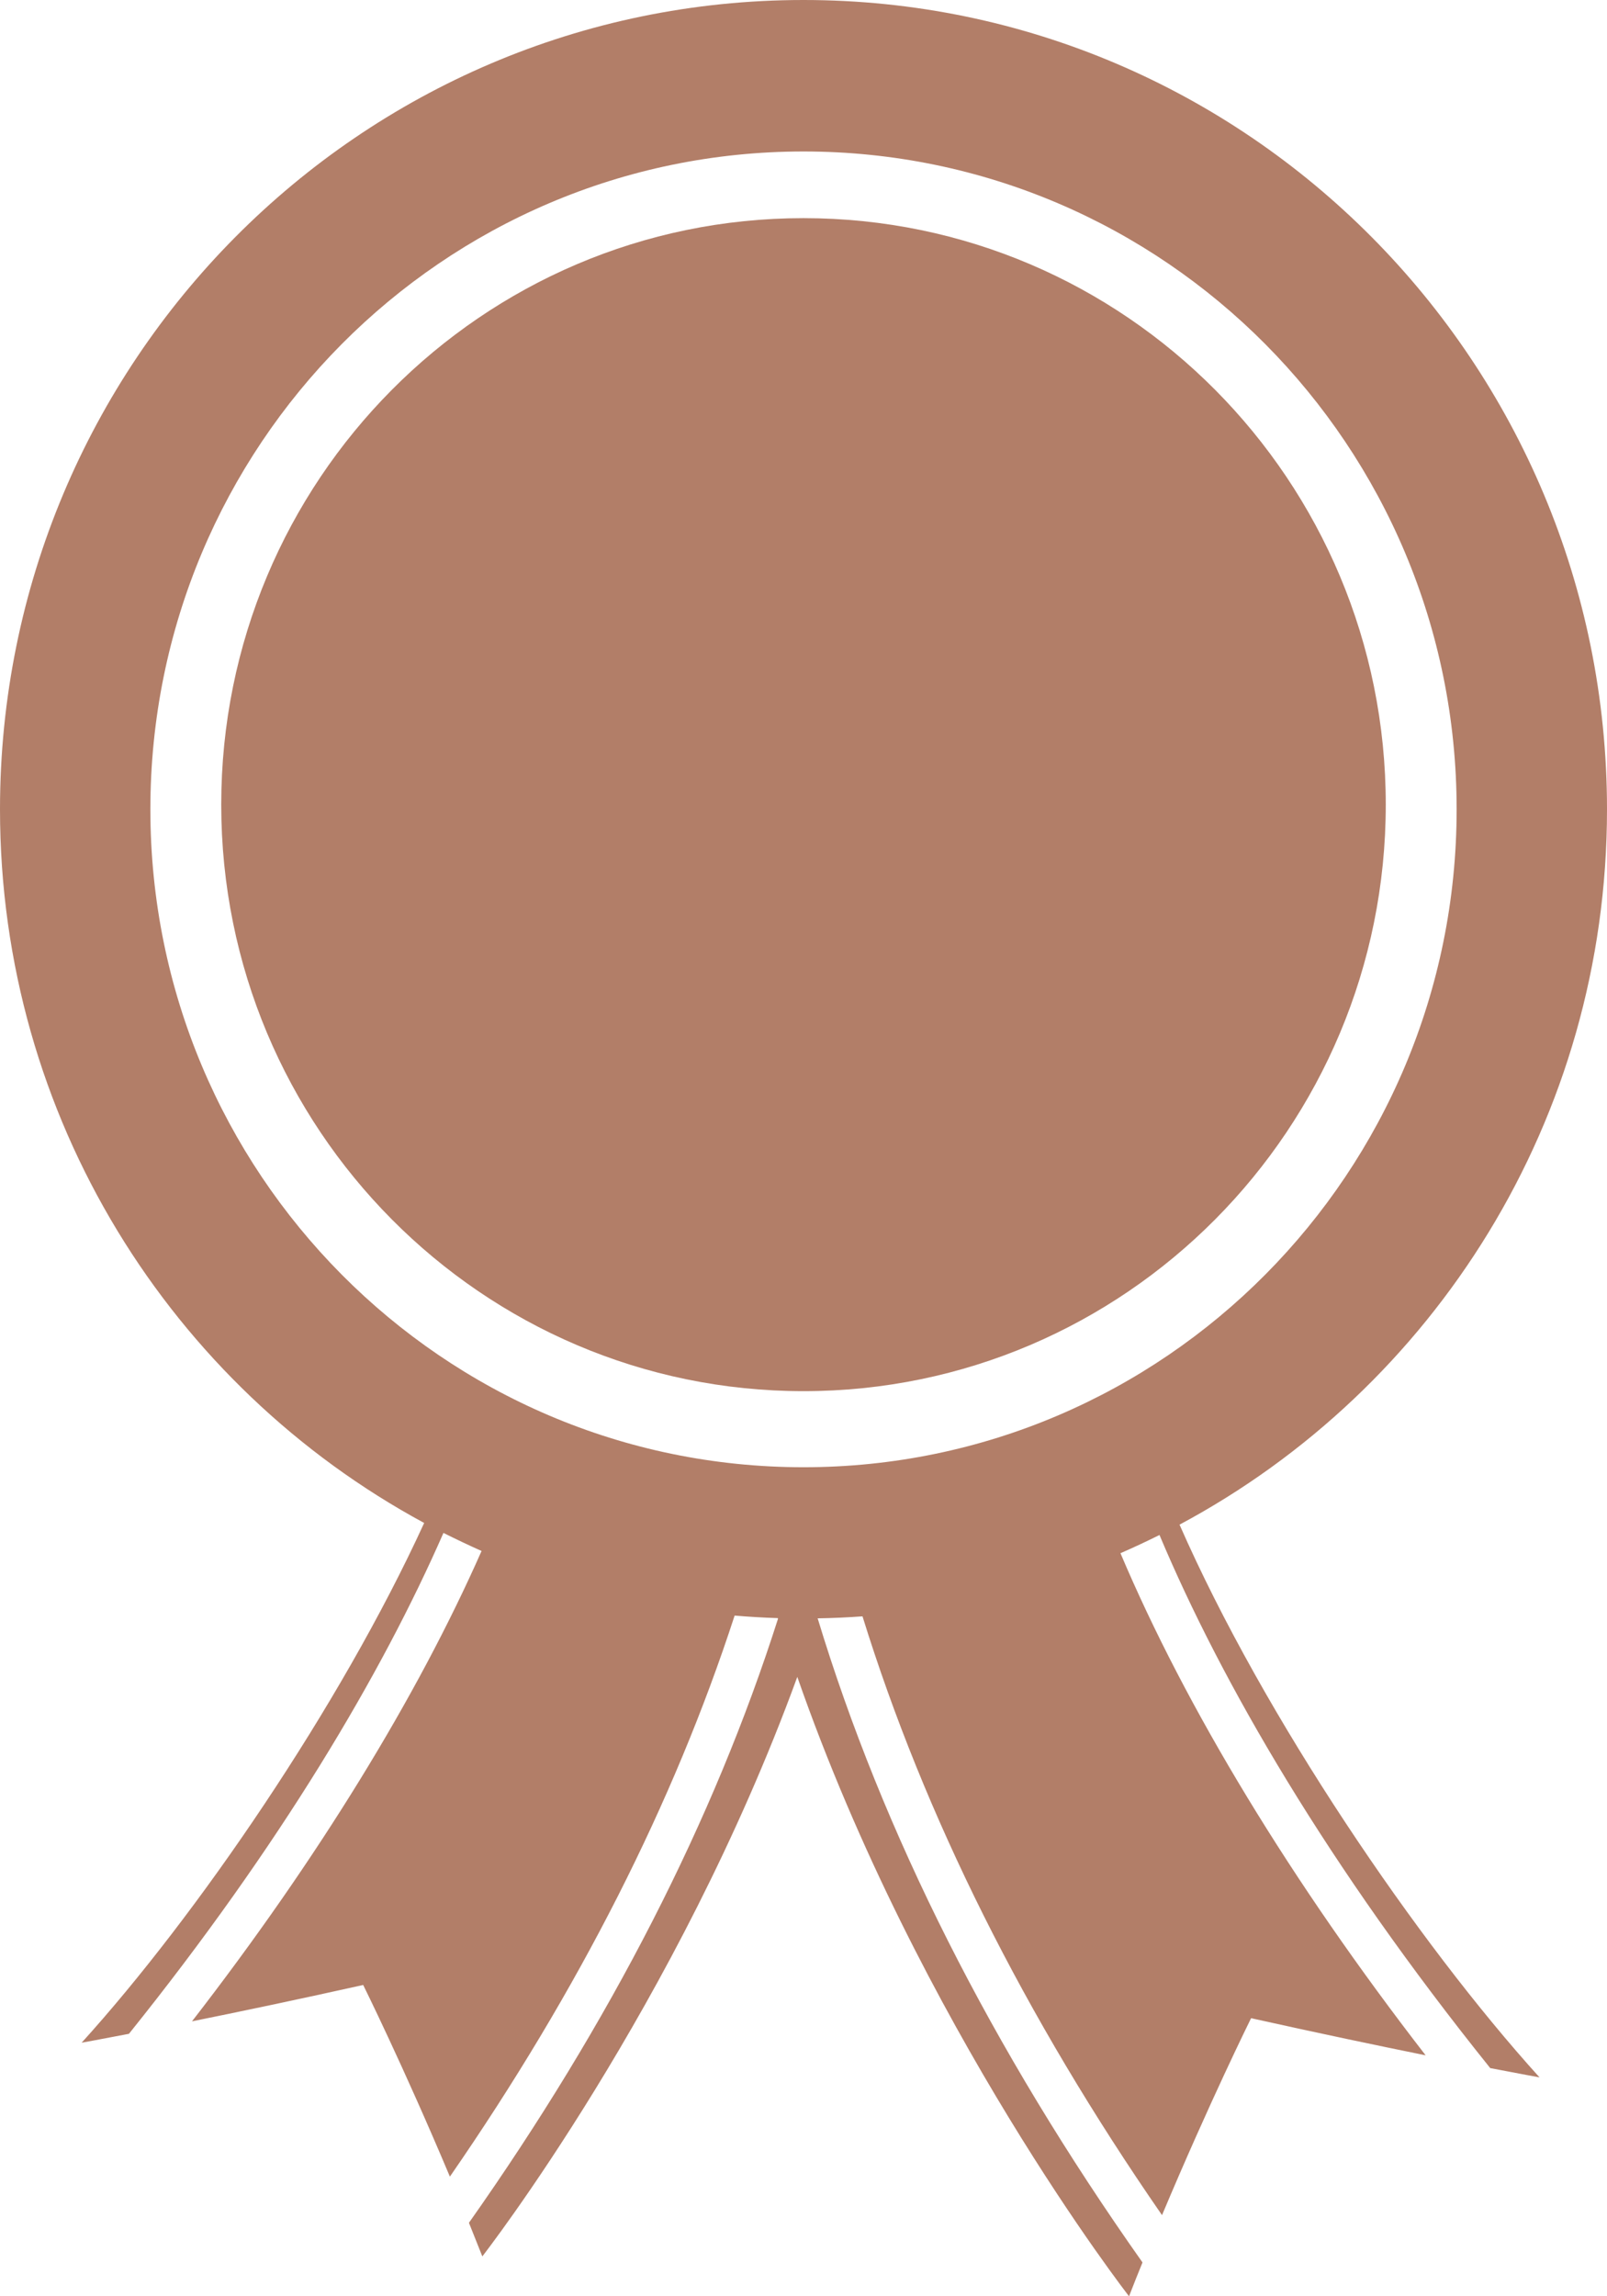 <svg width="21" height="30" viewBox="0 0 21 30" fill="none" xmlns="http://www.w3.org/2000/svg">
<path d="M21 10.574C21 4.734 16.299 0 10.5 0C4.701 0 0 4.734 0 10.574C0 14.608 2.244 18.114 5.543 19.897C4.445 22.294 2.567 25.032 1.067 26.687C1.067 26.687 1.287 26.648 1.685 26.571C3.664 24.107 4.989 21.867 5.795 20.027C5.959 20.109 6.125 20.188 6.293 20.263C5.452 22.168 4.151 24.289 2.509 26.408C3.104 26.288 3.861 26.13 4.746 25.933C4.746 25.933 5.27 26.989 5.879 28.437C7.565 25.998 8.806 23.547 9.6 21.107C9.787 21.123 9.975 21.134 10.164 21.14C10.165 21.142 10.166 21.145 10.167 21.148C9.328 23.779 7.977 26.419 6.128 29.04C6.186 29.184 6.244 29.33 6.303 29.479C6.303 29.479 8.852 26.206 10.419 21.908C12.01 26.475 14.754 30 14.754 30C14.812 29.85 14.871 29.703 14.93 29.558C12.957 26.764 11.536 23.948 10.685 21.143C10.882 21.14 11.077 21.131 11.271 21.117C12.079 23.72 13.384 26.337 15.185 28.94C15.81 27.453 16.349 26.367 16.349 26.367C17.25 26.567 18.022 26.729 18.63 26.852C16.871 24.581 15.496 22.31 14.642 20.292C14.815 20.217 14.985 20.137 15.152 20.054C15.964 21.985 17.353 24.378 19.474 27.019C19.889 27.099 20.118 27.14 20.118 27.14C18.526 25.382 16.518 22.435 15.414 19.919C18.736 18.143 21 14.626 21 10.574ZM10.5 19.169C5.786 19.169 1.965 15.321 1.965 10.574C1.965 5.827 5.786 1.979 10.5 1.979C15.214 1.979 19.035 5.827 19.035 10.574C19.035 15.321 15.214 19.169 10.5 19.169Z" fill="#B27E68"/>
<path d="M10.5 18.175C14.702 18.175 18.109 14.744 18.109 10.512C18.109 6.28 14.702 2.85 10.5 2.85C6.298 2.85 2.891 6.28 2.891 10.512C2.891 14.744 6.298 18.175 10.5 18.175Z" fill="#B27E68"/>
</svg>
